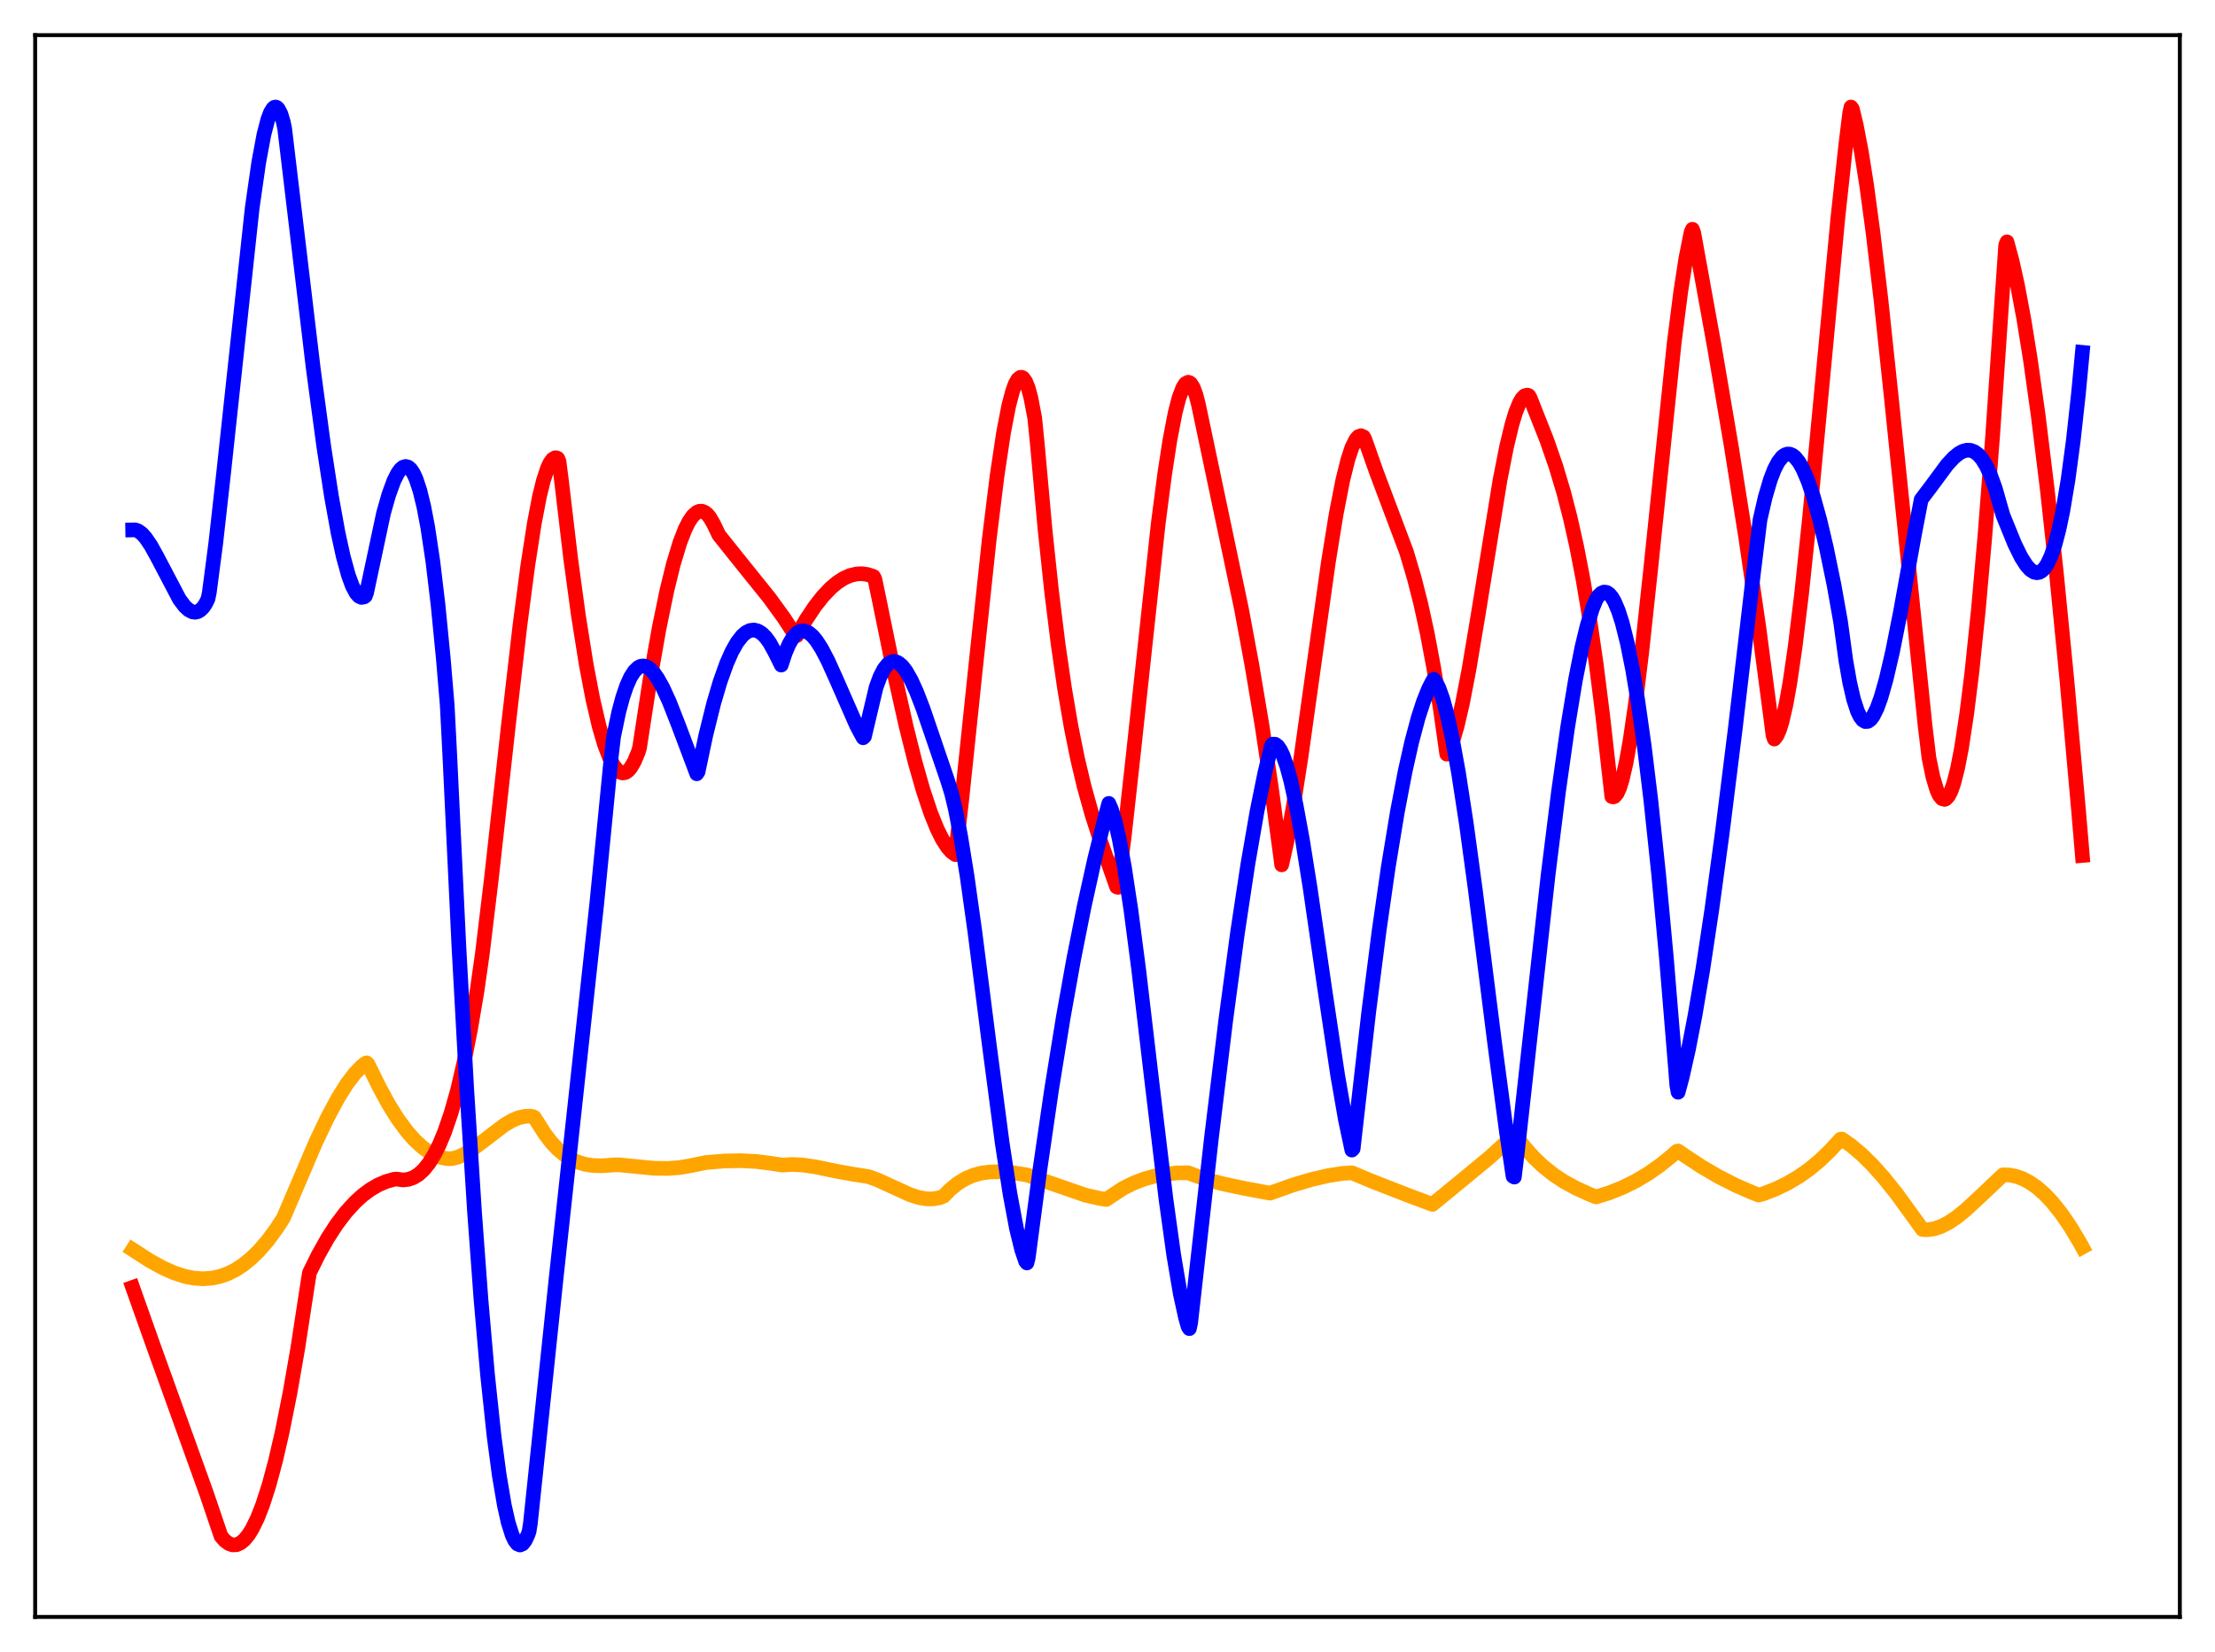 <?xml version="1.0" encoding="utf-8" standalone="no"?>
<!DOCTYPE svg PUBLIC "-//W3C//DTD SVG 1.1//EN"
  "http://www.w3.org/Graphics/SVG/1.1/DTD/svg11.dtd">
<svg xmlns:xlink="http://www.w3.org/1999/xlink" width="453.6pt" height="338.4pt" viewBox="0 0 453.6 338.4" xmlns="http://www.w3.org/2000/svg" version="1.1">
 <defs>
  <style type="text/css">*{stroke-linejoin: round; stroke-linecap: butt}</style>
 </defs>
 <g id="figure_1">
  <g id="patch_1">
   <path d="M 0 338.4 
L 453.6 338.4 
L 453.6 0 
L 0 0 
z
" style="fill: #ffffff"/>
  </g>
  <g id="axes_1">
   <g id="patch_2">
    <path d="M 7.2 331.2 
L 446.4 331.2 
L 446.4 7.2 
L 7.2 7.2 
z
" style="fill: #ffffff"/>
   </g>
   <g id="matplotlib.axis_1"/>
   <g id="matplotlib.axis_2"/>
   <g id="line2d_1">
    <path d="M 27.164 255.97 
L 30.624 258.202 
L 33.286 259.674 
L 35.681 260.74 
L 37.811 261.433 
L 39.674 261.807 
L 41.537 261.937 
L 43.401 261.804 
L 44.998 261.47 
L 46.595 260.912 
L 48.192 260.121 
L 49.789 259.085 
L 51.386 257.795 
L 52.983 256.242 
L 54.847 254.084 
L 56.71 251.543 
L 58.041 249.467 
L 64.695 233.899 
L 67.091 228.878 
L 69.22 224.914 
L 71.084 221.949 
L 72.681 219.859 
L 74.012 218.478 
L 74.81 217.821 
L 75.076 217.704 
L 75.343 217.949 
L 77.738 222.826 
L 79.601 226.233 
L 81.465 229.208 
L 83.328 231.74 
L 84.925 233.547 
L 86.522 235.011 
L 87.853 235.966 
L 89.184 236.676 
L 90.515 237.138 
L 91.846 237.349 
L 92.644 237.309 
L 93.709 237.032 
L 95.04 236.447 
L 96.637 235.476 
L 98.767 233.893 
L 103.292 230.438 
L 104.889 229.501 
L 106.22 228.945 
L 107.551 228.651 
L 108.615 228.64 
L 109.148 228.719 
L 109.414 228.864 
L 109.946 229.674 
L 111.543 232.212 
L 112.874 233.955 
L 114.205 235.375 
L 115.536 236.502 
L 116.867 237.365 
L 118.198 237.995 
L 119.795 238.486 
L 121.392 238.736 
L 123.255 238.791 
L 125.651 238.617 
L 126.716 238.592 
L 133.903 239.299 
L 136.831 239.336 
L 139.226 239.153 
L 141.356 238.782 
L 144.55 238.127 
L 148.276 237.815 
L 151.737 237.747 
L 154.931 237.912 
L 157.859 238.285 
L 160.255 238.653 
L 162.118 238.525 
L 164.247 238.62 
L 166.909 238.996 
L 171.434 239.934 
L 174.895 240.552 
L 177.823 241 
L 179.686 241.667 
L 182.348 242.888 
L 186.34 244.712 
L 188.204 245.306 
L 189.801 245.572 
L 191.132 245.569 
L 192.463 245.322 
L 193.261 244.997 
L 194.592 243.639 
L 196.189 242.353 
L 197.786 241.392 
L 199.383 240.717 
L 200.98 240.287 
L 202.844 240.044 
L 204.973 240.026 
L 207.635 240.255 
L 210.297 240.66 
L 222.275 244.807 
L 225.203 245.473 
L 226.534 245.685 
L 229.994 243.403 
L 232.124 242.342 
L 234.253 241.523 
L 236.383 240.922 
L 238.778 240.478 
L 241.174 240.25 
L 243.303 240.222 
L 244.368 240.626 
L 247.03 241.564 
L 250.224 242.442 
L 254.483 243.352 
L 260.073 244.4 
L 264.864 242.7 
L 268.591 241.594 
L 272.051 240.8 
L 274.979 240.344 
L 276.842 240.227 
L 280.835 241.899 
L 288.288 244.815 
L 293.345 246.701 
L 298.669 242.336 
L 305.057 237.059 
L 308.518 233.925 
L 310.115 232.465 
L 310.381 232.61 
L 312.244 235.03 
L 314.108 237.108 
L 315.971 238.881 
L 318.1 240.584 
L 320.23 241.999 
L 322.625 243.317 
L 325.553 244.654 
L 326.884 245.165 
L 329.546 244.334 
L 332.208 243.275 
L 334.87 241.966 
L 337.532 240.384 
L 339.927 238.707 
L 342.323 236.774 
L 343.388 235.828 
L 343.654 235.77 
L 344.985 236.685 
L 348.445 238.967 
L 351.905 240.989 
L 355.366 242.755 
L 358.826 244.271 
L 360.157 244.788 
L 360.956 244.578 
L 363.617 243.551 
L 366.013 242.394 
L 368.409 240.978 
L 370.538 239.472 
L 372.668 237.705 
L 374.797 235.653 
L 376.927 233.344 
L 377.193 233.322 
L 379.056 234.624 
L 381.185 236.412 
L 383.315 238.497 
L 385.711 241.166 
L 388.372 244.489 
L 391.3 248.523 
L 393.696 251.846 
L 394.761 251.889 
L 396.092 251.695 
L 397.423 251.255 
L 399.02 250.446 
L 400.617 249.382 
L 402.48 247.888 
L 405.142 245.428 
L 410.199 240.648 
L 411.53 240.692 
L 412.861 240.952 
L 414.192 241.426 
L 415.523 242.112 
L 417.12 243.211 
L 418.717 244.609 
L 420.314 246.301 
L 422.177 248.644 
L 424.041 251.379 
L 425.904 254.502 
L 426.436 255.465 
L 426.436 255.465 
" clip-path="url(#pcccea00678)" style="fill: none; stroke: #ffa500; stroke-width: 3; stroke-linecap: square"/>
   </g>
   <g id="line2d_2">
    <path d="M 27.164 263.706 
L 31.423 275.708 
L 42.336 306.04 
L 45.264 314.67 
L 46.063 315.594 
L 46.861 316.179 
L 47.66 316.453 
L 48.458 316.407 
L 49.257 316.051 
L 50.055 315.388 
L 50.854 314.42 
L 51.652 313.139 
L 52.717 310.962 
L 53.782 308.254 
L 55.113 304.111 
L 56.444 299.151 
L 57.775 293.377 
L 59.372 285.385 
L 60.969 276.239 
L 62.832 264.106 
L 63.364 260.721 
L 65.228 256.953 
L 67.091 253.642 
L 68.954 250.769 
L 70.817 248.316 
L 72.681 246.265 
L 74.278 244.812 
L 75.875 243.627 
L 77.472 242.7 
L 79.069 242.018 
L 80.666 241.566 
L 81.199 241.514 
L 82.529 241.69 
L 83.594 241.582 
L 84.659 241.214 
L 85.724 240.554 
L 86.788 239.574 
L 87.853 238.246 
L 88.918 236.539 
L 89.983 234.421 
L 91.047 231.857 
L 92.378 227.972 
L 93.709 223.272 
L 95.04 217.517 
L 96.371 210.75 
L 97.702 202.897 
L 98.767 195.421 
L 100.63 179.981 
L 104.09 148.769 
L 106.486 128.025 
L 108.083 115.837 
L 109.414 107.241 
L 110.479 101.674 
L 111.277 98.444 
L 112.076 96.003 
L 112.608 94.848 
L 113.14 94.097 
L 113.673 93.77 
L 113.939 93.771 
L 114.205 93.887 
L 114.471 94.469 
L 115.004 98.641 
L 116.867 114.429 
L 118.464 126.161 
L 120.061 136.172 
L 121.392 143.157 
L 122.723 148.872 
L 123.788 152.504 
L 124.852 155.278 
L 125.651 156.785 
L 126.449 157.789 
L 126.982 158.174 
L 127.514 158.331 
L 128.047 158.243 
L 128.579 157.909 
L 129.111 157.324 
L 129.91 155.974 
L 130.708 154.04 
L 130.975 153.148 
L 133.104 139.298 
L 134.967 128.729 
L 136.564 120.984 
L 137.895 115.561 
L 139.226 111.151 
L 140.291 108.401 
L 141.089 106.816 
L 141.888 105.659 
L 142.687 104.944 
L 143.219 104.721 
L 143.751 104.71 
L 144.284 104.91 
L 144.816 105.326 
L 145.348 105.963 
L 146.147 107.342 
L 147.212 109.571 
L 151.204 114.57 
L 157.593 122.518 
L 160.521 126.549 
L 162.916 130.232 
L 163.183 130.19 
L 165.046 126.966 
L 166.909 124.173 
L 168.506 122.141 
L 170.103 120.458 
L 171.434 119.332 
L 172.765 118.469 
L 174.096 117.876 
L 175.427 117.563 
L 176.492 117.519 
L 177.556 117.659 
L 178.621 117.981 
L 178.887 118.091 
L 179.153 118.59 
L 179.952 122.407 
L 183.146 138.008 
L 185.542 148.694 
L 187.405 156.13 
L 189.002 161.744 
L 190.599 166.539 
L 191.93 169.828 
L 192.995 171.95 
L 194.06 173.595 
L 194.858 174.488 
L 195.657 175.061 
L 196.988 163.512 
L 199.649 138.033 
L 202.577 110.507 
L 204.175 97.55 
L 205.505 88.658 
L 206.57 83.145 
L 207.369 80.104 
L 207.901 78.656 
L 208.433 77.706 
L 208.966 77.285 
L 209.232 77.282 
L 209.498 77.422 
L 210.031 78.146 
L 210.563 79.471 
L 211.095 81.424 
L 211.894 85.599 
L 212.426 90.909 
L 214.023 108.622 
L 215.354 121.169 
L 216.685 131.922 
L 218.016 141.086 
L 219.347 148.863 
L 220.678 155.458 
L 222.009 161.074 
L 223.606 166.809 
L 225.469 172.561 
L 228.663 181.649 
L 228.929 181.755 
L 230.26 171.035 
L 232.124 154.171 
L 237.181 107.311 
L 238.512 97.08 
L 239.577 90.156 
L 240.641 84.611 
L 241.44 81.497 
L 242.239 79.385 
L 242.771 78.582 
L 243.303 78.296 
L 243.569 78.355 
L 243.836 78.554 
L 244.368 79.388 
L 244.9 80.828 
L 245.433 82.903 
L 254.217 124.626 
L 256.346 136.077 
L 258.476 148.784 
L 260.339 161.22 
L 262.202 175.089 
L 262.468 177.147 
L 263.533 172.406 
L 264.864 165.104 
L 266.461 154.832 
L 268.857 137.696 
L 272.051 115.014 
L 273.648 105.177 
L 274.979 98.365 
L 276.044 94.085 
L 276.842 91.679 
L 277.641 90.047 
L 278.173 89.439 
L 278.705 89.243 
L 279.238 89.481 
L 279.504 90 
L 281.9 96.783 
L 288.022 113.05 
L 289.619 118.418 
L 290.95 123.644 
L 292.281 129.728 
L 293.612 136.831 
L 294.943 145.101 
L 296.273 154.466 
L 296.806 153.52 
L 297.604 151.466 
L 298.403 148.727 
L 299.468 144.162 
L 300.799 137.28 
L 302.662 126.174 
L 307.187 98.309 
L 308.518 91.548 
L 309.583 87.095 
L 310.381 84.445 
L 311.18 82.477 
L 311.712 81.586 
L 312.244 81.061 
L 312.777 80.928 
L 313.043 81.017 
L 313.309 81.431 
L 316.769 90.171 
L 318.633 95.549 
L 320.23 100.901 
L 321.561 106.065 
L 322.892 112.018 
L 324.223 118.901 
L 325.553 126.856 
L 326.884 136.034 
L 328.215 146.606 
L 330.079 163.167 
L 330.345 163.24 
L 330.611 163.158 
L 331.143 162.549 
L 331.676 161.375 
L 332.208 159.673 
L 333.007 156.205 
L 333.805 151.748 
L 334.87 144.477 
L 336.201 133.662 
L 338.064 116.317 
L 342.855 70.214 
L 344.186 59.782 
L 345.251 52.883 
L 346.316 47.533 
L 346.582 46.963 
L 346.848 47.661 
L 351.107 71.172 
L 354.567 91.554 
L 357.495 110.088 
L 360.157 128.285 
L 362.819 148.495 
L 363.085 150.616 
L 363.351 151.378 
L 363.884 150.7 
L 364.416 149.488 
L 364.948 147.769 
L 365.747 144.304 
L 366.545 139.847 
L 367.61 132.555 
L 368.941 121.604 
L 370.538 106.392 
L 372.934 81.062 
L 376.394 44.401 
L 377.991 29.66 
L 378.79 23.153 
L 379.056 21.927 
L 379.322 22.272 
L 380.121 25.568 
L 381.185 31.124 
L 382.25 37.87 
L 383.581 47.735 
L 385.178 61.271 
L 387.308 81.36 
L 394.228 148.64 
L 395.027 155.259 
L 395.825 159.121 
L 396.624 161.804 
L 397.156 162.951 
L 397.689 163.594 
L 398.221 163.743 
L 398.487 163.635 
L 399.02 163.058 
L 399.552 162.01 
L 400.084 160.498 
L 400.883 157.377 
L 401.681 153.261 
L 402.746 146.301 
L 403.811 137.738 
L 405.142 124.905 
L 406.473 109.861 
L 408.07 89.173 
L 409.933 61.831 
L 410.732 50.22 
L 410.998 49.542 
L 412.063 53.507 
L 413.127 58.289 
L 414.458 65.374 
L 415.789 73.642 
L 417.386 85.034 
L 419.249 100.226 
L 421.113 117.328 
L 423.242 138.991 
L 425.638 165.781 
L 426.436 175.226 
L 426.436 175.226 
" clip-path="url(#pcccea00678)" style="fill: none; stroke: #ff0000; stroke-width: 3; stroke-linecap: square"/>
   </g>
   <g id="line2d_3">
    <path d="M 27.164 108.549 
L 27.696 108.54 
L 28.228 108.714 
L 29.027 109.284 
L 29.825 110.166 
L 30.89 111.733 
L 32.221 114.135 
L 36.746 122.755 
L 37.811 124.169 
L 38.609 124.916 
L 39.408 125.336 
L 39.94 125.411 
L 40.473 125.303 
L 41.005 124.997 
L 41.537 124.479 
L 42.07 123.73 
L 42.602 122.653 
L 42.868 121.34 
L 44.199 111.15 
L 45.796 96.872 
L 51.652 42.548 
L 52.983 33.277 
L 54.048 27.56 
L 54.847 24.478 
L 55.379 23.061 
L 55.911 22.198 
L 56.177 21.986 
L 56.444 21.927 
L 56.71 22.025 
L 56.976 22.286 
L 57.508 23.311 
L 58.041 25.063 
L 58.307 26.408 
L 64.163 75.574 
L 66.292 91.371 
L 67.889 101.731 
L 69.22 109.08 
L 70.285 113.961 
L 71.35 117.834 
L 72.148 120.011 
L 72.947 121.51 
L 73.479 122.108 
L 74.012 122.371 
L 74.544 122.285 
L 74.81 122.108 
L 75.076 121.395 
L 78.537 105.14 
L 79.601 101.383 
L 80.666 98.459 
L 81.465 96.885 
L 81.997 96.157 
L 82.529 95.704 
L 83.062 95.54 
L 83.594 95.682 
L 84.127 96.143 
L 84.659 96.939 
L 85.191 98.084 
L 85.99 100.489 
L 86.788 103.763 
L 87.587 107.955 
L 88.652 115.057 
L 89.716 123.995 
L 90.781 134.882 
L 91.58 144.393 
L 92.112 154.73 
L 93.975 193.869 
L 95.572 222.943 
L 97.169 248.153 
L 98.5 266.185 
L 99.831 281.488 
L 101.162 294.045 
L 102.227 302.101 
L 103.292 308.38 
L 104.09 311.918 
L 104.889 314.448 
L 105.421 315.573 
L 105.953 316.248 
L 106.486 316.473 
L 107.018 316.247 
L 107.551 315.568 
L 108.083 314.438 
L 108.349 313.703 
L 108.615 312.045 
L 113.939 261.33 
L 122.191 185.259 
L 125.119 155.504 
L 125.651 150.925 
L 126.716 145.844 
L 127.514 142.864 
L 128.313 140.513 
L 129.111 138.729 
L 129.91 137.475 
L 130.708 136.714 
L 131.241 136.463 
L 131.773 136.406 
L 132.305 136.528 
L 133.104 137.022 
L 133.903 137.856 
L 134.701 138.992 
L 135.766 140.912 
L 137.097 143.834 
L 138.96 148.587 
L 142.687 158.498 
L 142.953 158.106 
L 144.55 150.553 
L 146.147 144.113 
L 147.478 139.603 
L 148.809 135.881 
L 149.873 133.476 
L 150.938 131.588 
L 152.003 130.218 
L 152.801 129.532 
L 153.6 129.139 
L 154.399 129.041 
L 155.197 129.239 
L 155.996 129.734 
L 156.794 130.527 
L 157.593 131.618 
L 158.657 133.537 
L 159.988 136.23 
L 160.787 133.792 
L 161.585 131.921 
L 162.384 130.57 
L 163.183 129.699 
L 163.715 129.368 
L 164.247 129.221 
L 164.78 129.247 
L 165.578 129.586 
L 166.377 130.249 
L 167.175 131.199 
L 168.24 132.845 
L 169.571 135.387 
L 171.434 139.534 
L 175.427 148.647 
L 176.758 151.117 
L 177.024 150.877 
L 179.42 140.756 
L 180.218 138.605 
L 181.017 137.048 
L 181.815 136.044 
L 182.348 135.661 
L 182.88 135.493 
L 183.412 135.529 
L 183.945 135.755 
L 184.743 136.426 
L 185.542 137.457 
L 186.607 139.322 
L 187.671 141.657 
L 189.002 145.089 
L 191.132 151.319 
L 194.06 159.9 
L 194.858 162.464 
L 195.657 165.792 
L 196.721 171.27 
L 198.052 179.508 
L 199.649 190.909 
L 202.577 213.91 
L 205.239 234.138 
L 206.836 244.57 
L 208.167 251.667 
L 209.232 256.01 
L 210.031 258.355 
L 210.297 258.697 
L 210.563 257.66 
L 212.959 239.564 
L 215.354 223.145 
L 217.75 208.332 
L 219.879 196.453 
L 222.009 185.73 
L 224.138 176.106 
L 226.268 167.525 
L 227.066 164.561 
L 227.599 165.772 
L 228.397 168.375 
L 229.196 171.826 
L 230.26 177.59 
L 231.591 186.358 
L 233.188 198.606 
L 235.85 221.241 
L 238.778 245.664 
L 240.375 257.146 
L 241.706 265.009 
L 242.771 269.868 
L 243.303 271.744 
L 243.569 272.146 
L 243.836 270.912 
L 248.095 232.997 
L 251.023 208.932 
L 253.418 191.088 
L 255.548 176.988 
L 257.411 166.247 
L 259.008 158.379 
L 260.339 152.848 
L 260.605 152.433 
L 261.137 152.443 
L 261.67 152.843 
L 262.202 153.611 
L 262.735 154.728 
L 263.533 157.01 
L 264.332 159.955 
L 265.396 164.79 
L 266.727 172.047 
L 268.324 182.081 
L 271.252 202.317 
L 273.914 220.121 
L 275.511 229.313 
L 276.842 235.577 
L 277.108 235.298 
L 277.907 228.251 
L 280.303 207.253 
L 282.432 190.575 
L 284.295 177.627 
L 286.159 166.311 
L 287.756 157.978 
L 289.087 152.037 
L 290.417 147.042 
L 291.482 143.748 
L 292.547 141.093 
L 293.345 139.529 
L 293.612 139.133 
L 294.144 139.878 
L 294.676 140.962 
L 295.475 143.187 
L 296.273 146.081 
L 297.338 150.883 
L 298.669 158.209 
L 300.266 168.588 
L 302.129 182.283 
L 306.122 213.965 
L 308.518 232.003 
L 309.849 240.952 
L 310.115 241.107 
L 310.647 236.764 
L 317.036 179.159 
L 319.165 162.124 
L 321.028 148.962 
L 322.625 139.3 
L 323.956 132.579 
L 325.021 128.171 
L 326.086 124.699 
L 326.884 122.771 
L 327.417 121.989 
L 327.949 121.491 
L 328.481 121.275 
L 329.014 121.341 
L 329.546 121.687 
L 330.079 122.313 
L 330.611 123.218 
L 331.409 125.091 
L 332.208 127.578 
L 333.273 131.838 
L 334.337 137.162 
L 335.402 143.53 
L 336.733 152.928 
L 338.064 163.884 
L 339.661 179.023 
L 341.258 196.253 
L 343.121 218.874 
L 343.388 222.323 
L 343.654 223.728 
L 344.452 220.796 
L 345.783 214.884 
L 347.114 207.996 
L 348.711 198.574 
L 350.575 186.193 
L 352.704 170.519 
L 355.366 149.185 
L 359.092 117.335 
L 360.423 106.476 
L 361.488 101.846 
L 362.553 98.231 
L 363.351 96.162 
L 364.15 94.625 
L 364.948 93.601 
L 365.481 93.195 
L 366.013 93.004 
L 366.545 93.023 
L 367.078 93.247 
L 367.61 93.668 
L 368.409 94.662 
L 369.207 96.07 
L 370.272 98.56 
L 371.337 101.707 
L 372.668 106.49 
L 373.999 112.128 
L 375.596 119.883 
L 376.927 127.372 
L 377.991 135.228 
L 378.79 139.784 
L 379.588 143.249 
L 380.387 145.693 
L 380.919 146.792 
L 381.452 147.49 
L 381.984 147.808 
L 382.516 147.768 
L 383.049 147.389 
L 383.581 146.693 
L 384.38 145.1 
L 385.178 142.909 
L 386.243 139.179 
L 387.574 133.448 
L 389.171 125.429 
L 392.099 109.234 
L 393.43 102.316 
L 395.293 99.86 
L 398.753 95.18 
L 400.084 93.739 
L 401.149 92.873 
L 401.948 92.437 
L 402.746 92.216 
L 403.545 92.24 
L 404.343 92.54 
L 405.142 93.144 
L 405.94 94.084 
L 406.739 95.389 
L 407.537 97.088 
L 408.602 100.021 
L 409.667 103.781 
L 410.199 105.6 
L 412.595 111.478 
L 413.926 114.171 
L 414.991 115.831 
L 415.789 116.708 
L 416.588 117.213 
L 417.12 117.318 
L 417.652 117.22 
L 418.185 116.903 
L 418.717 116.352 
L 419.249 115.552 
L 420.048 113.85 
L 420.847 111.497 
L 421.645 108.44 
L 422.444 104.624 
L 423.508 98.259 
L 424.573 90.311 
L 425.638 80.644 
L 426.436 72.182 
L 426.436 72.182 
" clip-path="url(#pcccea00678)" style="fill: none; stroke: #0000ff; stroke-width: 3; stroke-linecap: square"/>
   </g>
   <g id="patch_3">
    <path d="M 7.2 331.2 
L 7.2 7.2 
" style="fill: none; stroke: #000000; stroke-width: 0.8; stroke-linejoin: miter; stroke-linecap: square"/>
   </g>
   <g id="patch_4">
    <path d="M 446.4 331.2 
L 446.4 7.2 
" style="fill: none; stroke: #000000; stroke-width: 0.8; stroke-linejoin: miter; stroke-linecap: square"/>
   </g>
   <g id="patch_5">
    <path d="M 7.2 331.2 
L 446.4 331.2 
" style="fill: none; stroke: #000000; stroke-width: 0.8; stroke-linejoin: miter; stroke-linecap: square"/>
   </g>
   <g id="patch_6">
    <path d="M 7.2 7.2 
L 446.4 7.2 
" style="fill: none; stroke: #000000; stroke-width: 0.8; stroke-linejoin: miter; stroke-linecap: square"/>
   </g>
  </g>
 </g>
 <defs>
  <clipPath id="pcccea00678">
   <rect x="7.2" y="7.2" width="439.2" height="324"/>
  </clipPath>
 </defs>
</svg>
